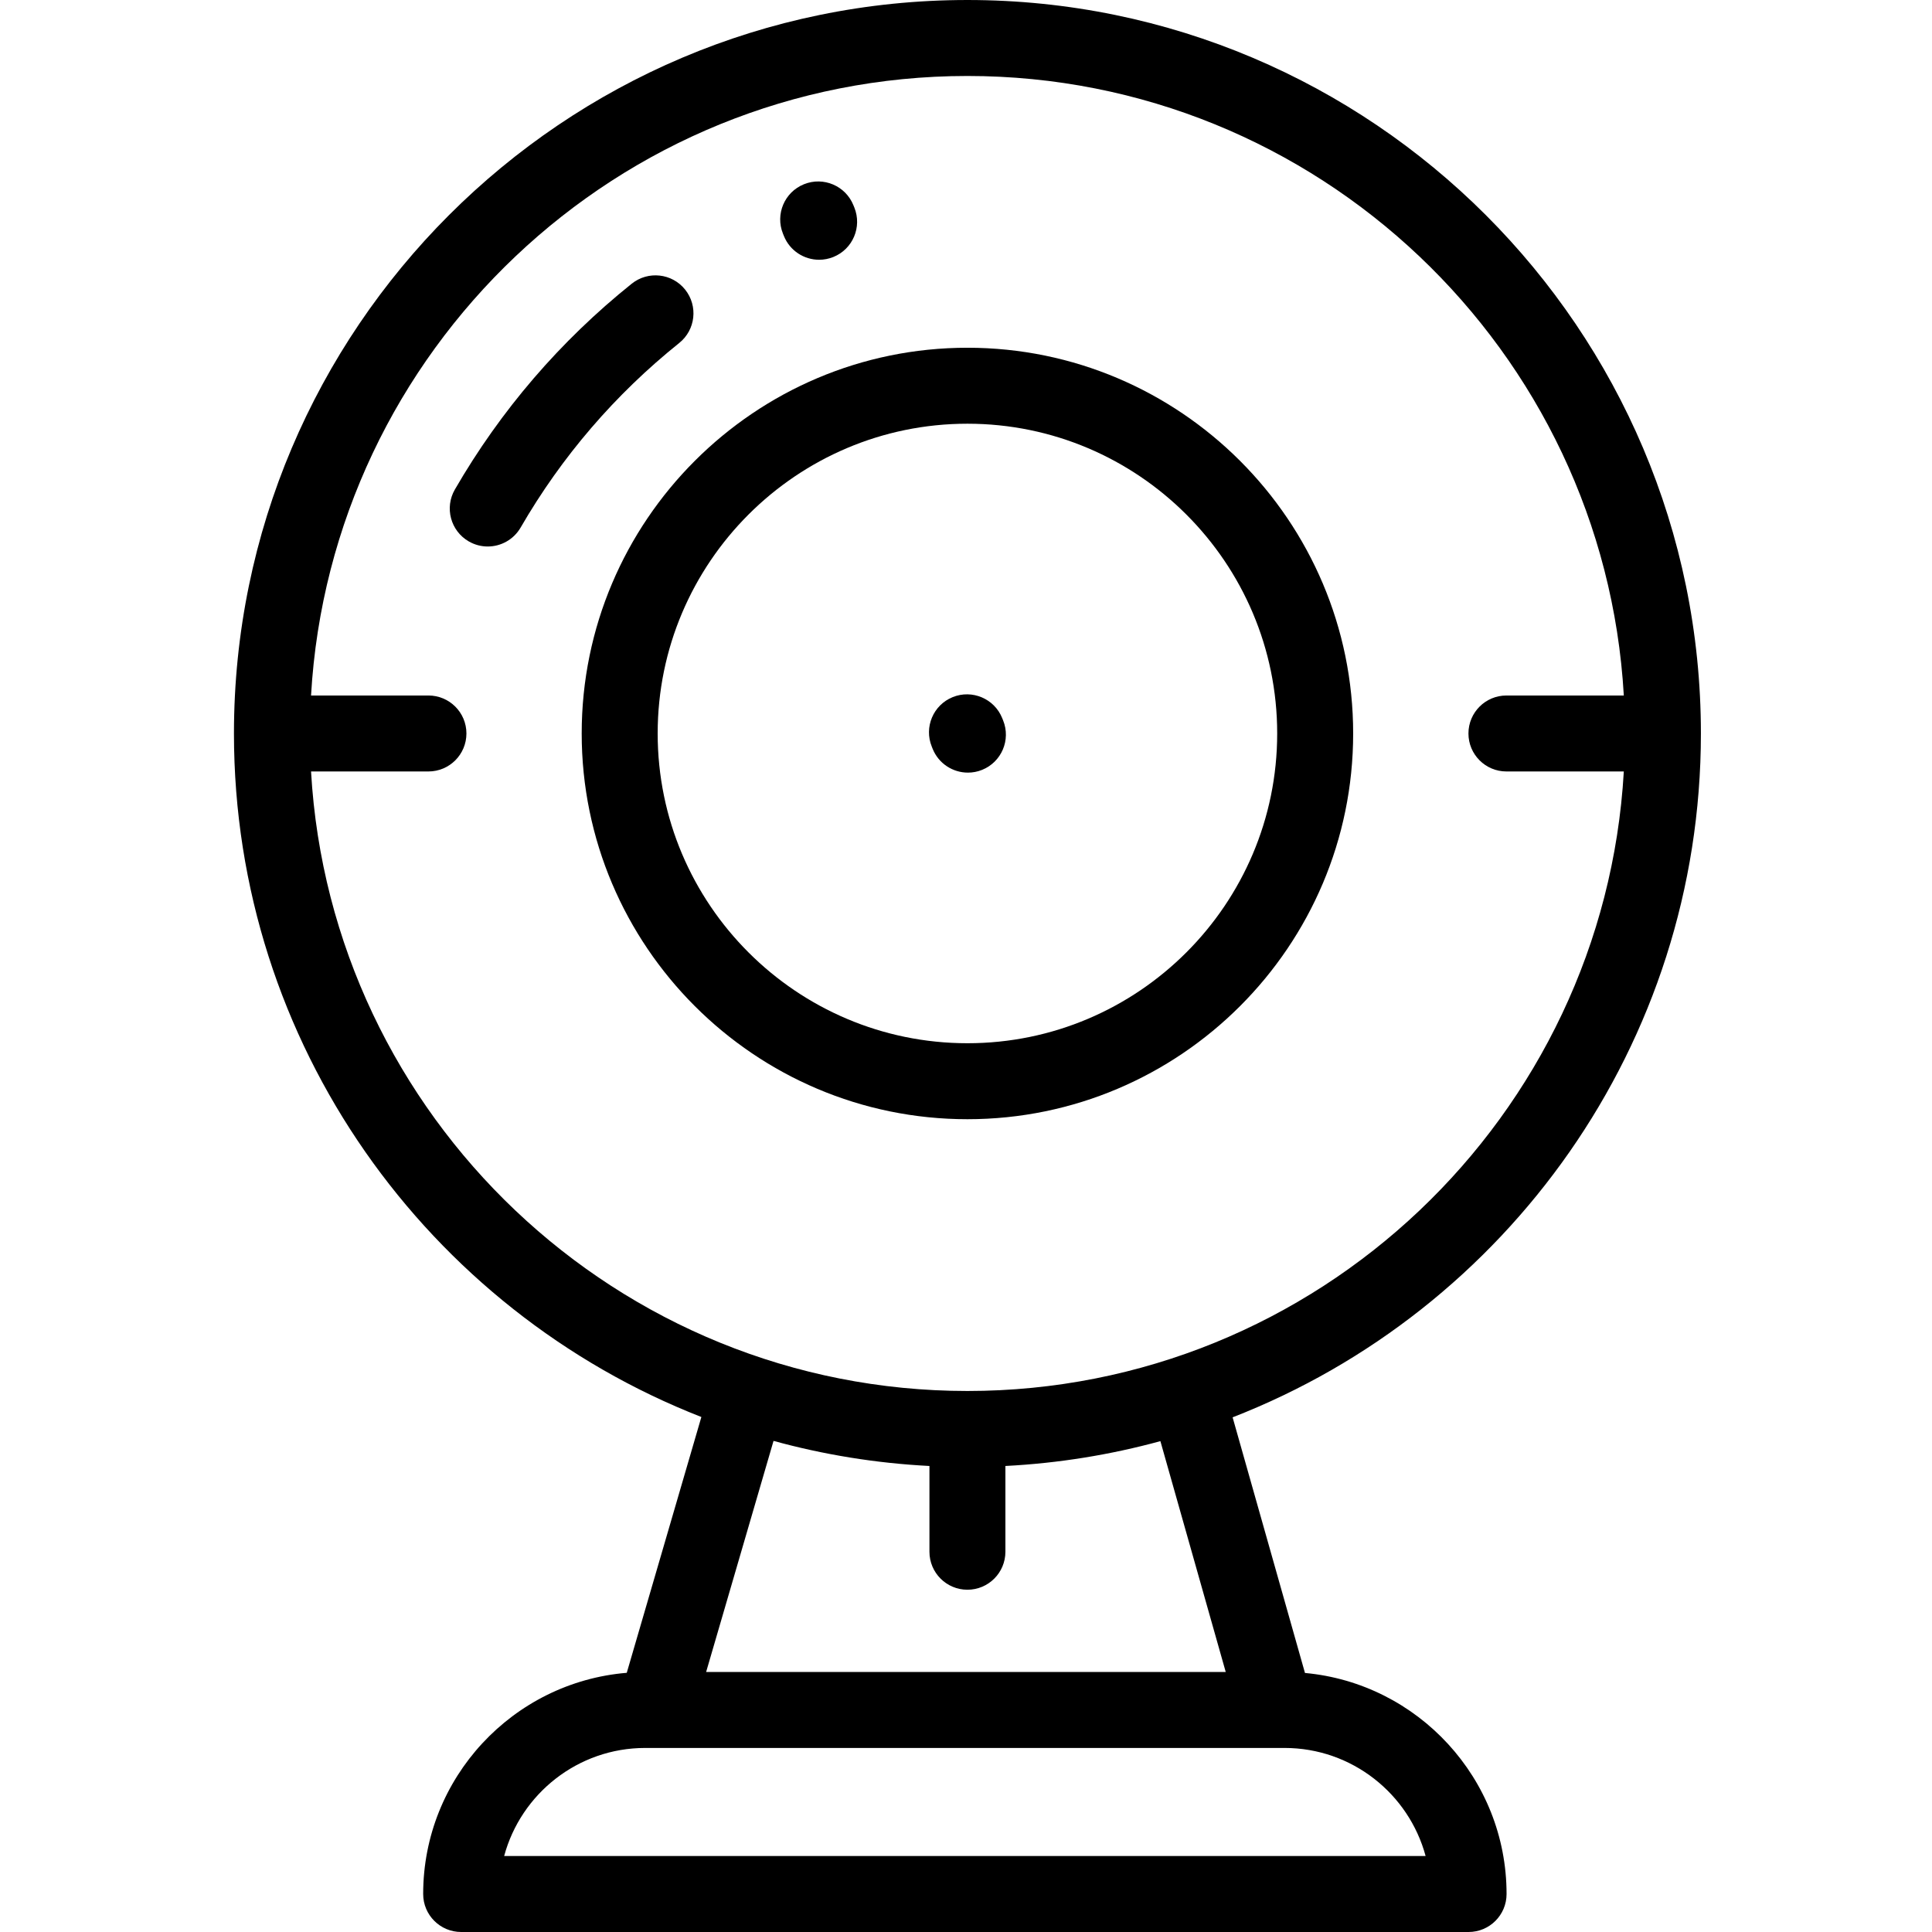 <svg height="512pt" viewBox="-62 0 512 512.001" width="512pt" xmlns="http://www.w3.org/2000/svg"><path d="m67.258 134.762c11.508-19.891 26.621-37.43 44.453-51.723"/><path d="m118.004 90.891c4.34-3.477 5.035-9.812 1.559-14.152-3.477-4.336-9.812-5.031-14.152-1.555-18.957 15.199-34.723 33.547-46.863 54.535-2.785 4.812-1.141 10.969 3.672 13.754 1.586.918 3.32 1.355 5.031 1.355 3.477 0 6.855-1.805 8.723-5.027 10.887-18.82 25.031-35.277 42.031-48.91zm0 0"/><path d="m296.602 194.379c0-56.363-45.855-102.223-102.223-102.223-56.363 0-102.223 45.859-102.223 102.223 0 56.367 45.859 102.223 102.223 102.223 56.367 0 102.223-45.855 102.223-102.223zm-184.312 0c0-45.266 36.824-82.09 82.09-82.09s82.09 36.824 82.09 82.09-36.824 82.09-82.09 82.09-82.09-36.824-82.09-82.09zm0 0"/><path d="m283.832 443.352-19.176-67.746c72.547-28.23 124.102-98.816 124.102-181.227 0-107.18-87.199-194.379-194.379-194.379-107.18 0-194.379 87.199-194.379 194.379 0 82.32 51.445 152.848 123.871 181.141l-19.773 67.793c-30.164 2.496-53.953 27.824-53.953 58.621 0 5.562 4.508 10.066 10.066 10.066h266.98c5.562 0 10.066-4.508 10.066-10.066 0-30.617-23.512-55.84-53.426-58.582zm-263.402-238.906h31.113c5.559 0 10.066-4.508 10.066-10.066s-4.508-10.066-10.066-10.066h-31.113c5.234-91.414 81.25-164.18 173.949-164.18 92.703 0 168.715 72.766 173.949 164.18h-31.109c-5.562 0-10.066 4.508-10.066 10.066s4.504 10.066 10.066 10.066h31.109c-5.234 91.414-81.246 164.18-173.949 164.18-92.699 0-168.715-72.766-173.949-164.18zm163.883 184.055v22.73c0 5.562 4.508 10.066 10.066 10.066s10.066-4.504 10.066-10.066v-22.73c14.141-.727 27.883-2.98 41.074-6.582l17.316 61.176h-137.703l17.863-61.242c13.266 3.641 27.09 5.918 41.316 6.648zm-112.707 103.367c4.441-16.48 19.516-28.641 37.379-28.641h169.434c17.863 0 32.941 12.16 37.383 28.641zm0 0"/><path d="m198.281 204.016c5.152-2.086 7.641-7.953 5.555-13.105l-.25-.617c-2.086-5.152-7.957-7.637-13.109-5.551-5.152 2.086-7.637 7.953-5.551 13.105l.246.617c1.586 3.914 5.355 6.289 9.336 6.289 1.258 0 2.535-.234 3.773-.738zm0 0"/><path d="m145.746 62.543c1.582 3.918 5.352 6.297 9.336 6.297 1.254 0 2.531-.238 3.77-.738 5.152-2.082 7.641-7.949 5.559-13.105l-.25-.613c-2.082-5.156-7.953-7.645-13.105-5.559-5.156 2.082-7.645 7.949-5.559 13.105zm0 0"/></svg>
